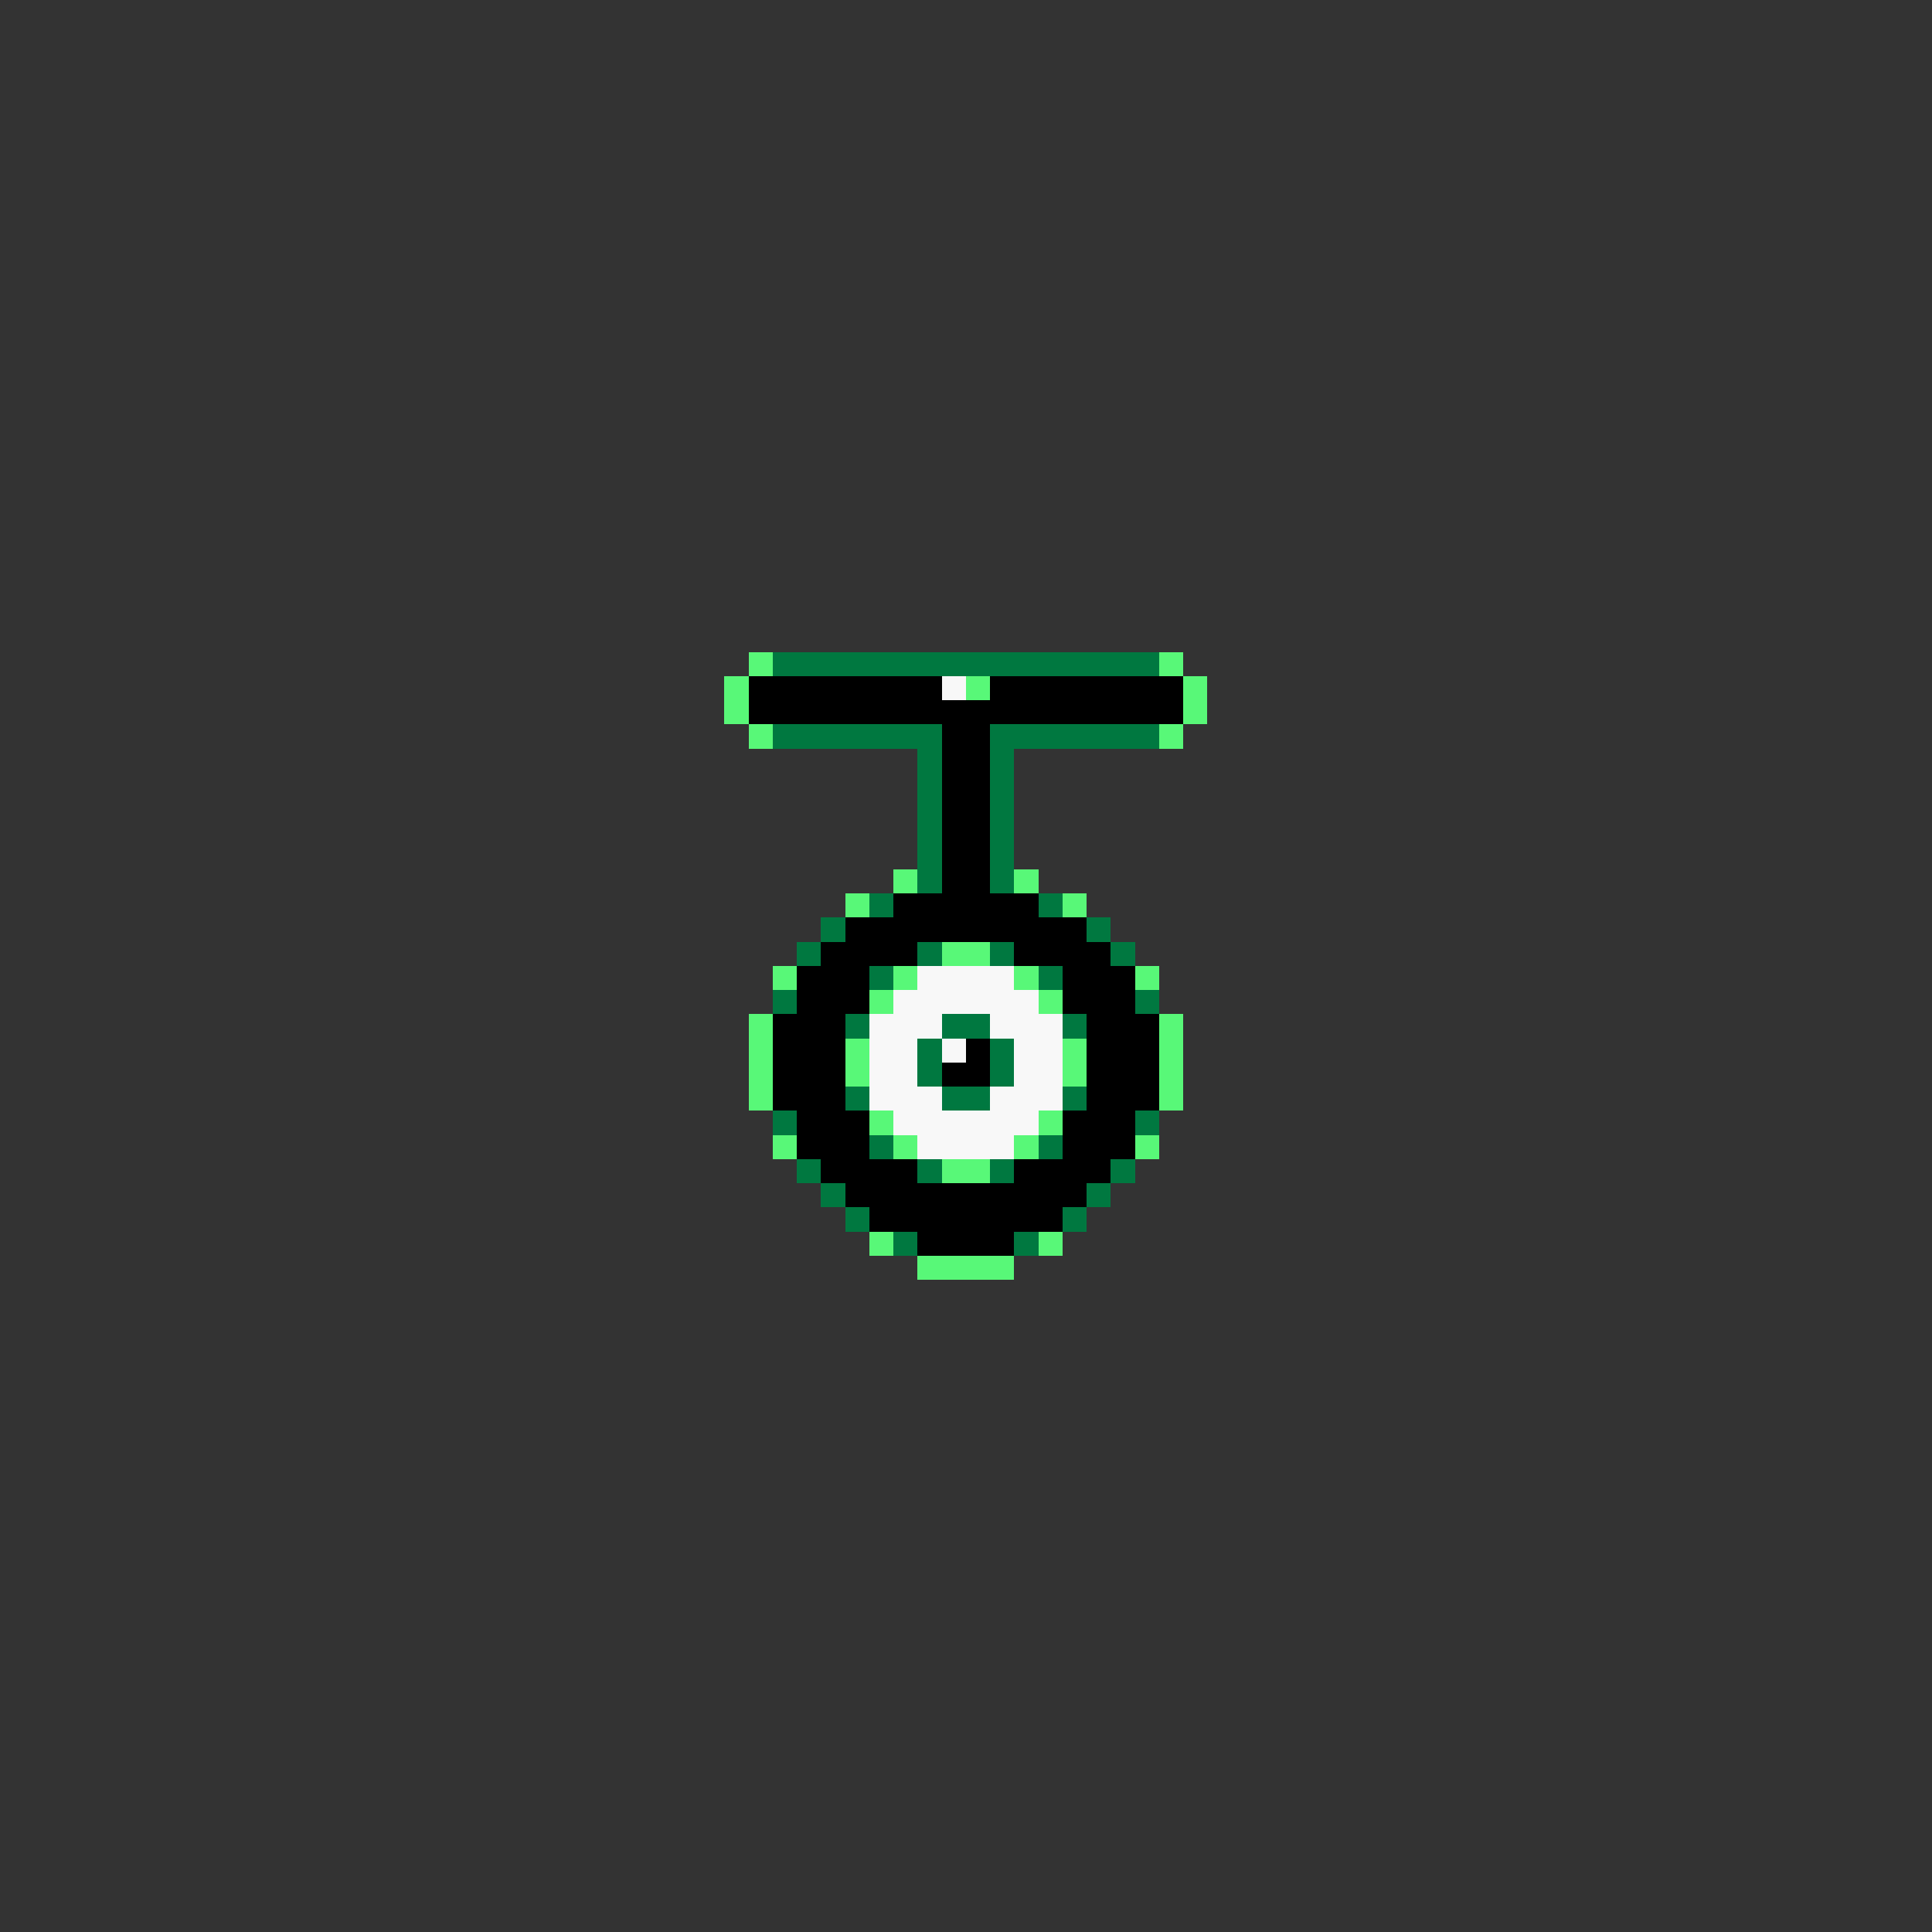 <svg xmlns="http://www.w3.org/2000/svg" viewBox="0 -0.5 80 80" shape-rendering="crispEdges">
<rect x="0" y="-0.5" width="80" height="80" fill="#333333" stroke="none"/>
<path stroke="#58f878" d="M31 27h1M48 27h1M30 28h1M40 28h1M49 28h1M30 29h1M49 29h1M31 30h1M48 30h1M37 36h1M42 36h1M35 37h1M44 37h1M39 39h2M32 40h1M37 40h1M42 40h1M47 40h1M36 41h1M43 41h1M31 42h1M48 42h1M31 43h1M35 43h1M44 43h1M48 43h1M31 44h1M35 44h1M44 44h1M48 44h1M31 45h1M48 45h1M36 46h1M43 46h1M32 47h1M37 47h1M42 47h1M47 47h1M39 48h2M36 51h1M43 51h1M38 52h4" />
<path stroke="#007840" d="M32 27h16M32 30h7M41 30h7M38 31h1M41 31h1M38 32h1M41 32h1M38 33h1M41 33h1M38 34h1M41 34h1M38 35h1M41 35h1M38 36h1M41 36h1M36 37h1M43 37h1M34 38h1M45 38h1M33 39h1M38 39h1M41 39h1M46 39h1M36 40h1M43 40h1M32 41h1M47 41h1M35 42h1M39 42h2M44 42h1M38 43h1M41 43h1M38 44h1M41 44h1M35 45h1M39 45h2M44 45h1M32 46h1M47 46h1M36 47h1M43 47h1M33 48h1M38 48h1M41 48h1M46 48h1M34 49h1M45 49h1M35 50h1M44 50h1M37 51h1M42 51h1" />
<path stroke="#000000" d="M31 28h8M41 28h8M31 29h18M39 30h2M39 31h2M39 32h2M39 33h2M39 34h2M39 35h2M39 36h2M37 37h6M35 38h10M34 39h4M42 39h4M33 40h3M44 40h3M33 41h3M44 41h3M32 42h3M45 42h3M32 43h3M40 43h1M45 43h3M32 44h3M39 44h2M45 44h3M32 45h3M45 45h3M33 46h3M44 46h3M33 47h3M44 47h3M34 48h4M42 48h4M35 49h10M36 50h8M38 51h4" />
<path stroke="#f8f8f8" d="M39 28h1M38 40h4M37 41h6M36 42h3M41 42h3M36 43h2M39 43h1M42 43h2M36 44h2M42 44h2M36 45h3M41 45h3M37 46h6M38 47h4" />
</svg>
